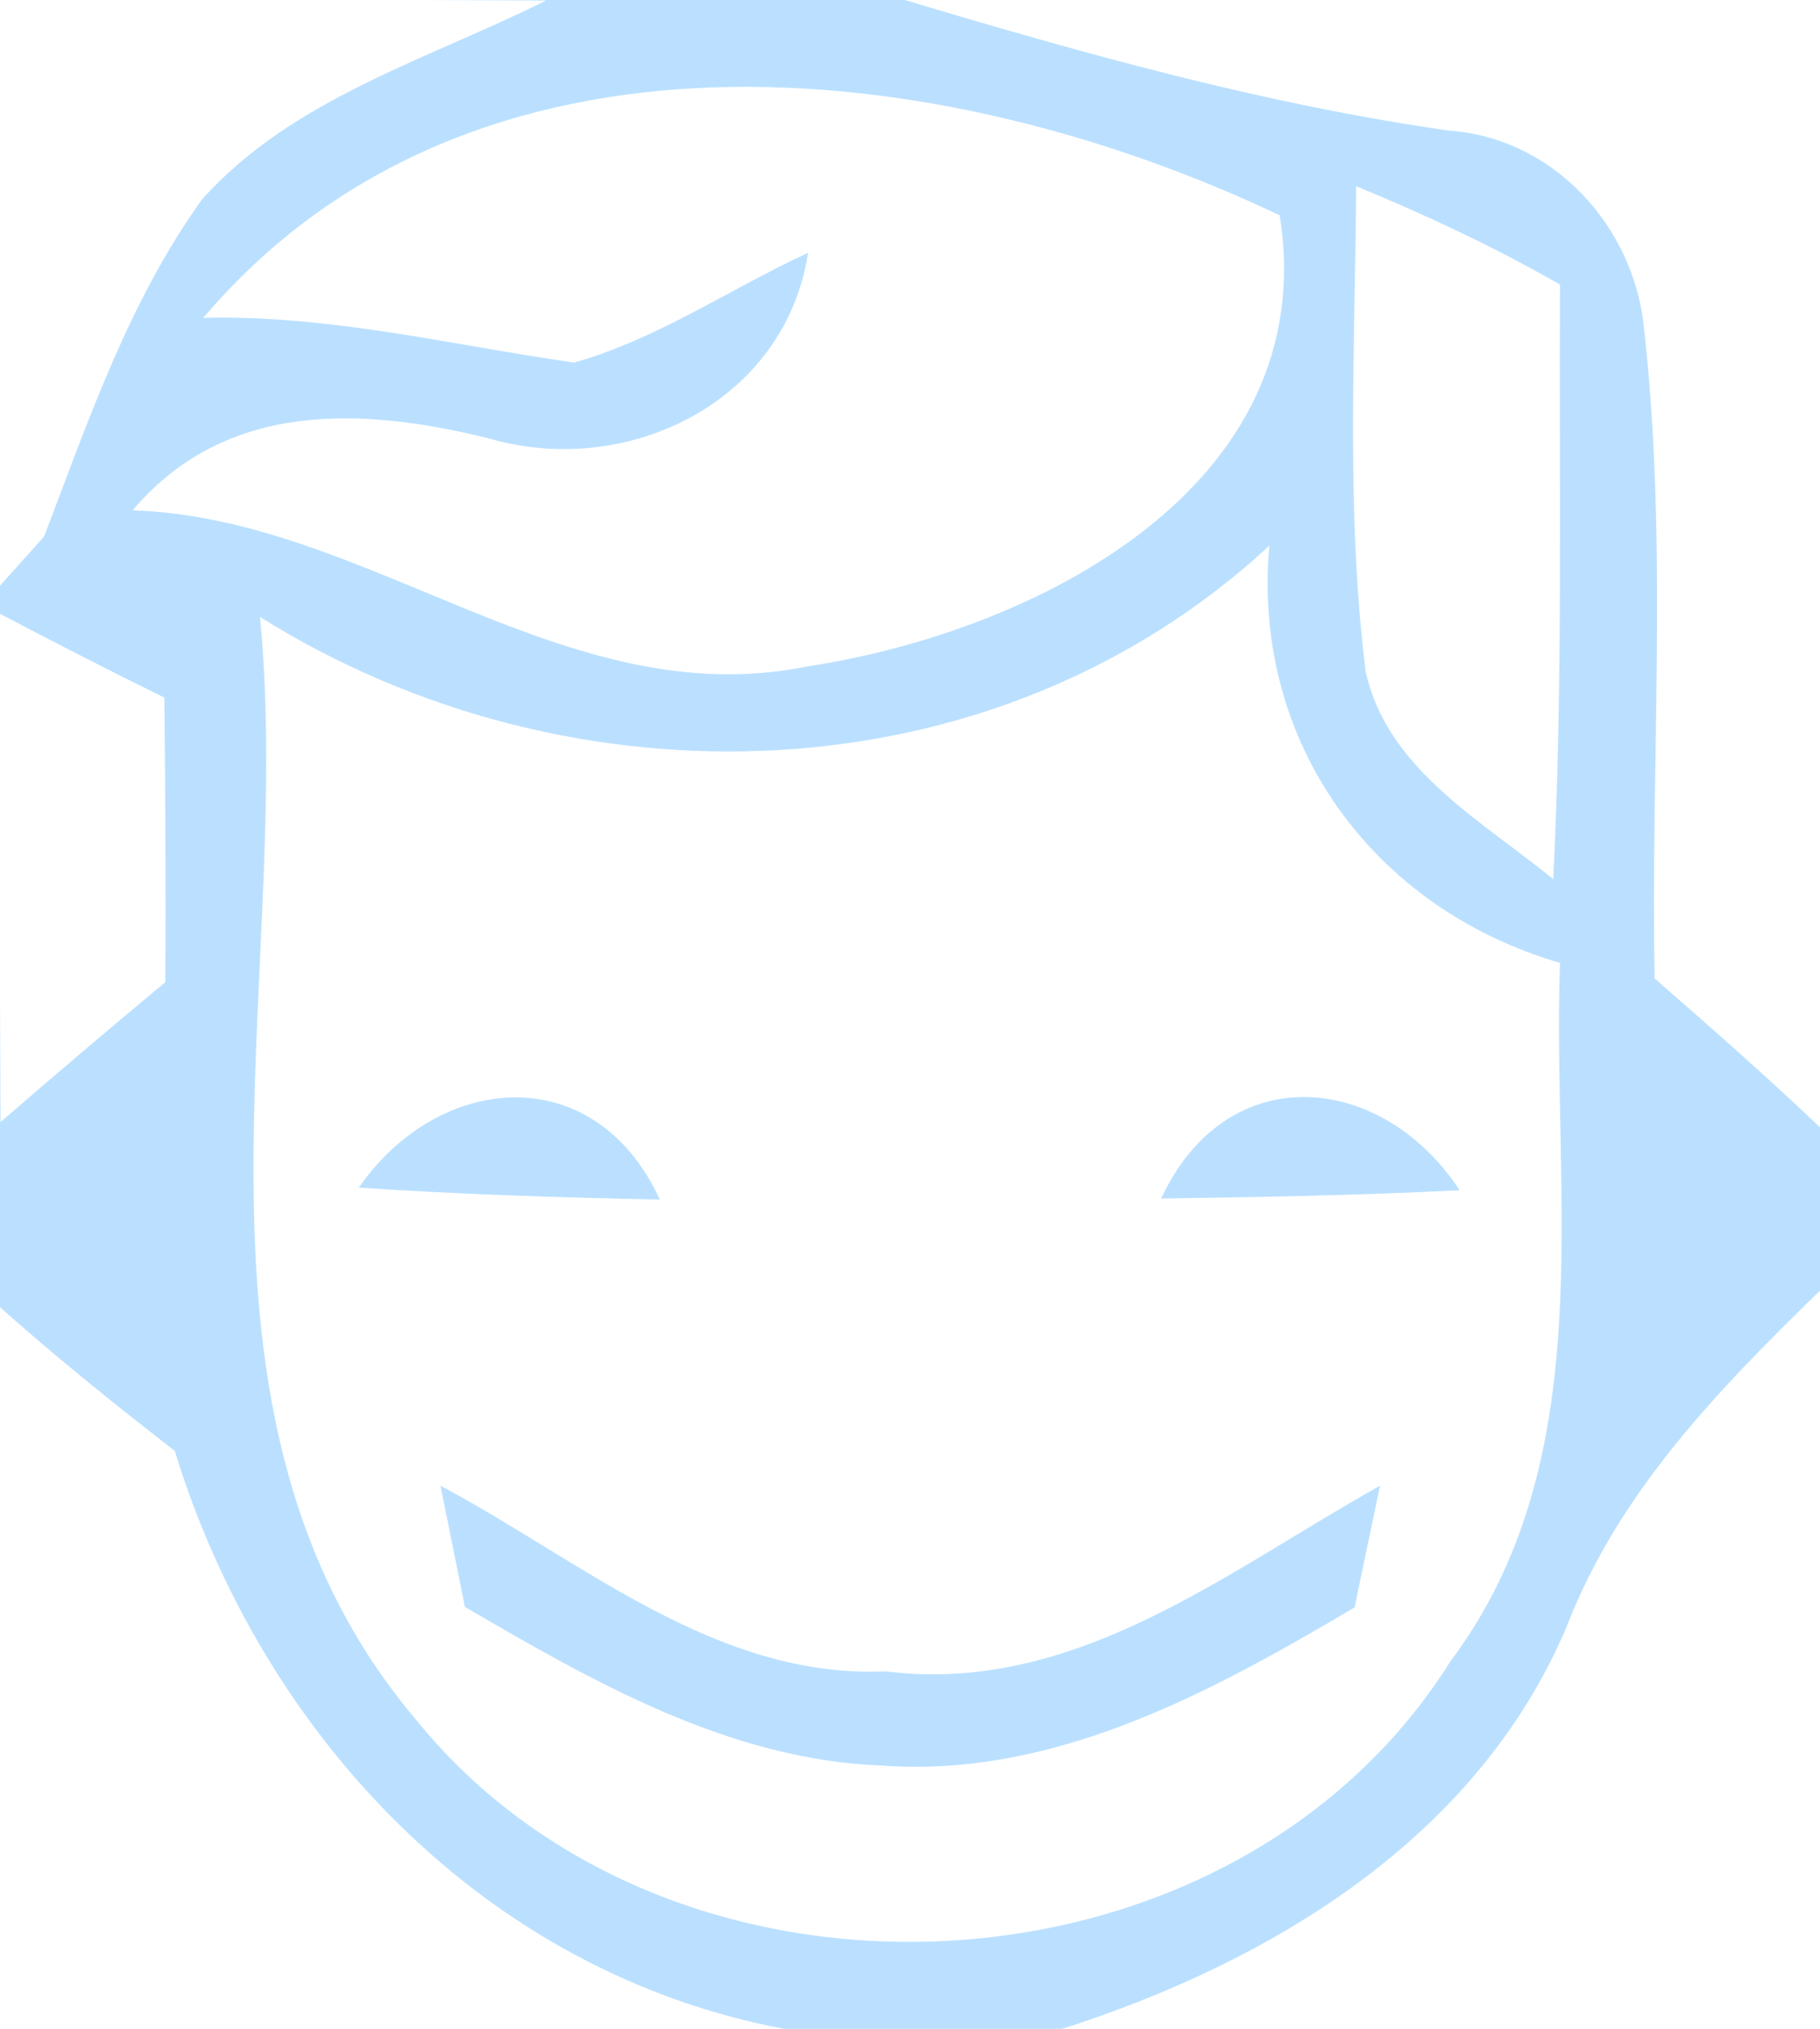 <svg width="35pt" height="39pt" viewBox="0 0 35 39" version="1.1" xmlns="http://www.w3.org/2000/svg">
<g id="#a9d8ffc9">
<path fill="#a9d8ff" opacity="0.79" d=" M 8.04 0.00 L 17.40 0.00 C 20.84 1.03 24.29 2.00 27.86 2.51 C 29.88 2.65 31.44 4.36 31.62 6.35 C 32.08 10.48 31.74 14.66 31.82 18.81 C 32.90 19.75 33.97 20.69 35.00 21.67 L 35.00 24.81 C 33.04 26.72 31.12 28.69 30.12 31.29 C 28.40 35.33 24.46 37.71 20.43 39.00 L 15.07 39.00 C 9.32 37.91 5.04 33.36 3.36 27.89 C 2.21 27.00 1.08 26.09 0.00 25.13 L 0.00 19.10 L 0.01 21.57 C 1.06 20.66 2.12 19.76 3.18 18.88 C 3.19 17.05 3.18 15.23 3.16 13.41 C 2.10 12.89 1.05 12.35 0.00 11.80 L 0.00 11.26 C 0.21 11.02 0.64 10.55 0.85 10.31 C 1.70 8.08 2.48 5.79 3.88 3.84 C 5.62 1.89 8.24 1.14 10.50 0.01 L 8.04 0.00 M 3.91 6.11 C 6.33 6.05 8.67 6.63 11.04 6.97 C 12.64 6.52 14.04 5.55 15.54 4.86 C 15.10 7.73 12.06 9.20 9.41 8.43 C 6.95 7.82 4.34 7.70 2.55 9.81 C 7.10 9.96 10.87 13.76 15.53 12.81 C 19.87 12.15 25.44 9.38 24.61 4.14 C 18.09 1.04 9.08 0.02 3.91 6.11 M 26.08 3.58 C 26.06 6.68 25.88 9.80 26.26 12.89 C 26.66 14.78 28.49 15.77 29.87 16.90 C 30.06 13.09 29.98 9.28 30.00 5.47 C 28.74 4.75 27.42 4.13 26.08 3.58 M 5.00 11.86 C 5.68 18.89 2.99 27.15 8.01 33.07 C 12.97 39.18 23.68 38.64 27.89 31.94 C 30.81 28.05 29.84 23.02 30.00 18.51 C 26.40 17.46 24.07 14.27 24.41 10.49 C 19.12 15.39 10.99 15.61 5.00 11.86 Z" />
<path fill="#a9d8ff" opacity="0.79" d=" M 6.90 22.83 C 8.44 20.61 11.44 20.35 12.69 23.06 C 10.76 23.02 8.82 22.96 6.90 22.83 Z" />
<path fill="#a9d8ff" opacity="0.79" d=" M 22.33 23.04 C 23.59 20.33 26.57 20.60 28.07 22.88 C 26.16 22.98 24.24 23.01 22.33 23.04 Z" />
<path fill="#a9d8ff" opacity="0.79" d=" M 8.47 28.56 C 11.20 30.01 13.76 32.27 17.04 32.13 C 20.67 32.58 23.58 30.21 26.54 28.56 C 26.42 29.14 26.17 30.31 26.05 30.90 C 23.29 32.53 20.28 34.18 16.96 33.94 C 14.02 33.83 11.41 32.33 8.94 30.89 C 8.82 30.30 8.59 29.14 8.47 28.56 Z" />
</g>
</svg>
